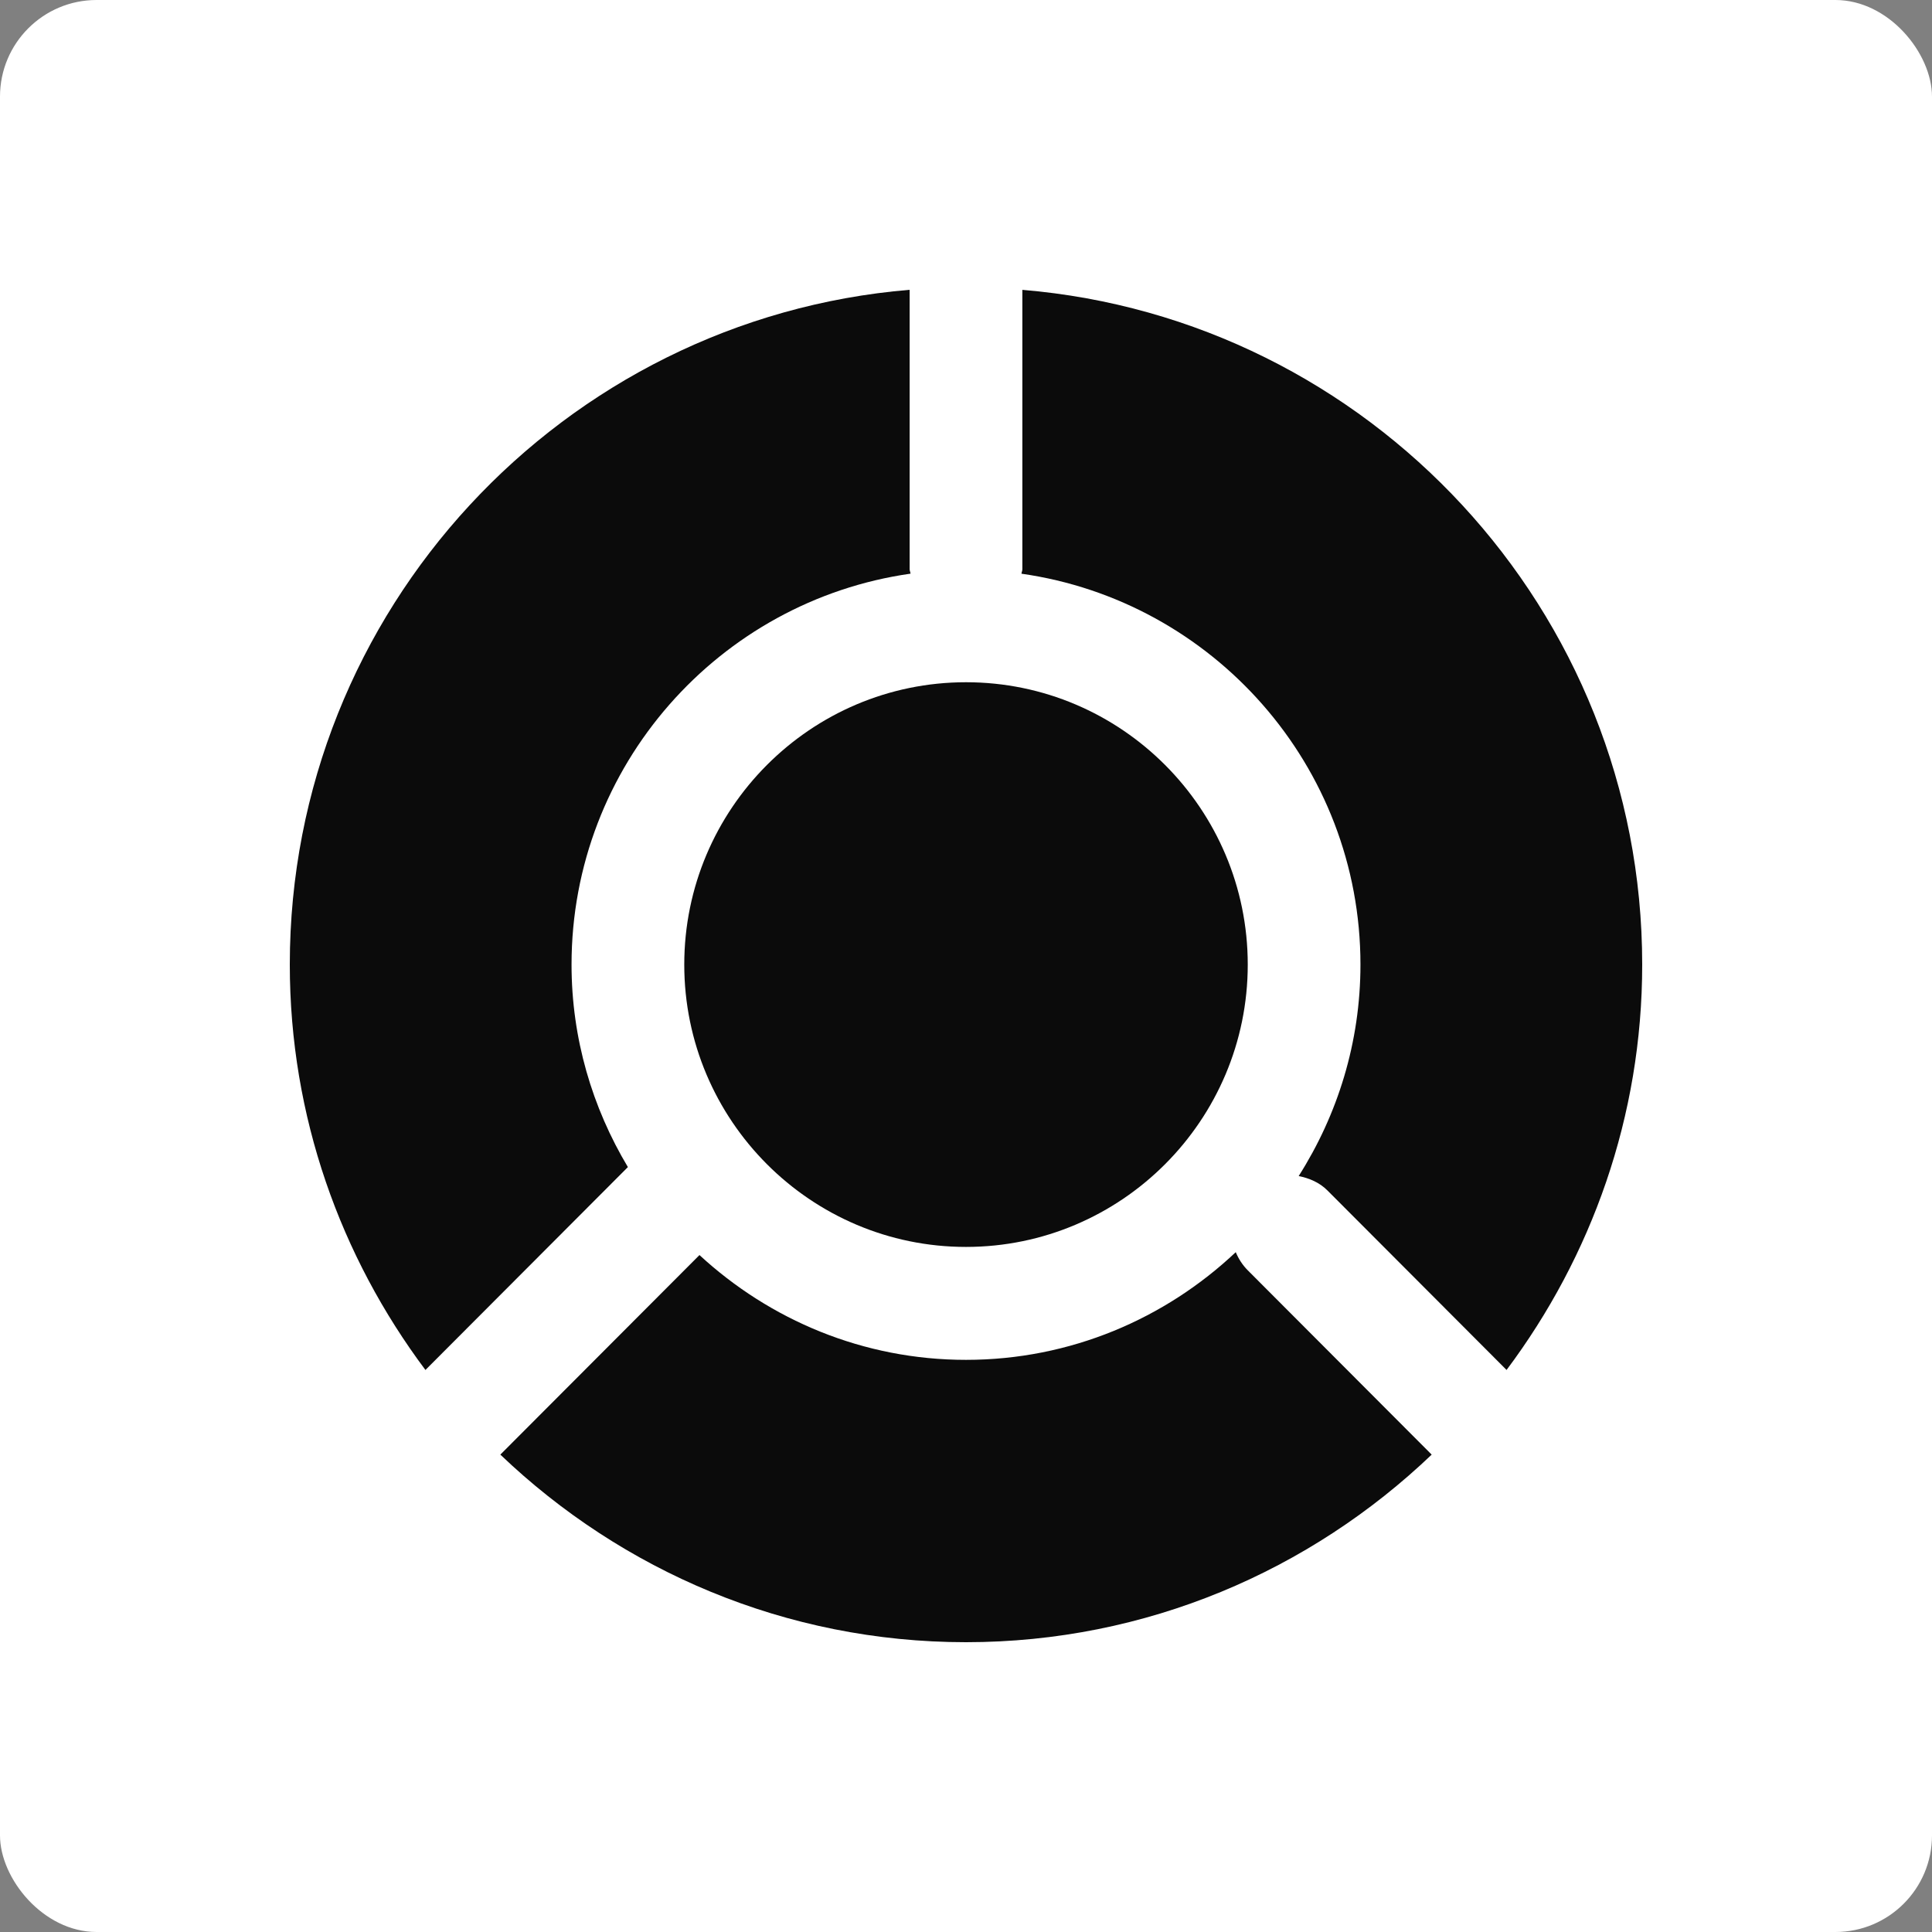 <svg width="200" height="200" viewBox="0 0 200 200" fill="none" xmlns="http://www.w3.org/2000/svg">
<rect x="0" y="0" width="200" height="200" fill="#808080" stroke="none"/>
<rect width="200" height="200" rx="10" fill="white"/>
<path d="M70.835 99.853C70.835 115.969 83.919 129.081 100.001 129.081C116.083 129.081 129.167 115.969 129.167 99.853C129.167 83.737 116.083 70.625 100.001 70.625C83.918 70.625 70.835 83.737 70.835 99.853Z" fill="#0B0B0B"/>
<path d="M59.166 99.854C59.166 79.249 74.461 62.197 94.259 59.385C94.247 59.227 94.166 59.093 94.166 58.935V30C58.291 32.987 30 63.15 30 99.854C30 115.596 35.267 130.099 44.041 141.819L64.999 120.816C61.325 114.678 59.166 107.518 59.166 99.854Z" fill="#0B0B0B"/>
<path d="M105.834 30.005V58.934C105.834 59.092 105.758 59.232 105.741 59.39C125.539 62.202 140.834 79.248 140.834 99.853C140.834 107.908 138.465 115.408 134.44 121.744C135.525 121.967 136.575 122.393 137.415 123.235L155.959 141.818C164.733 130.098 170 115.601 170 99.853C170 63.149 141.709 32.992 105.834 30.005Z" fill="#0B0B0B"/>
<path d="M127.925 129.625C120.615 136.517 110.804 140.772 100.001 140.772C89.355 140.772 79.683 136.634 72.409 129.923L51.795 150.581C64.359 162.582 81.317 170 100.001 170C118.685 170 135.642 162.582 148.207 150.581L129.167 131.501C128.613 130.946 128.21 130.303 127.925 129.625Z" fill="#0B0B0B"/>
</svg>
